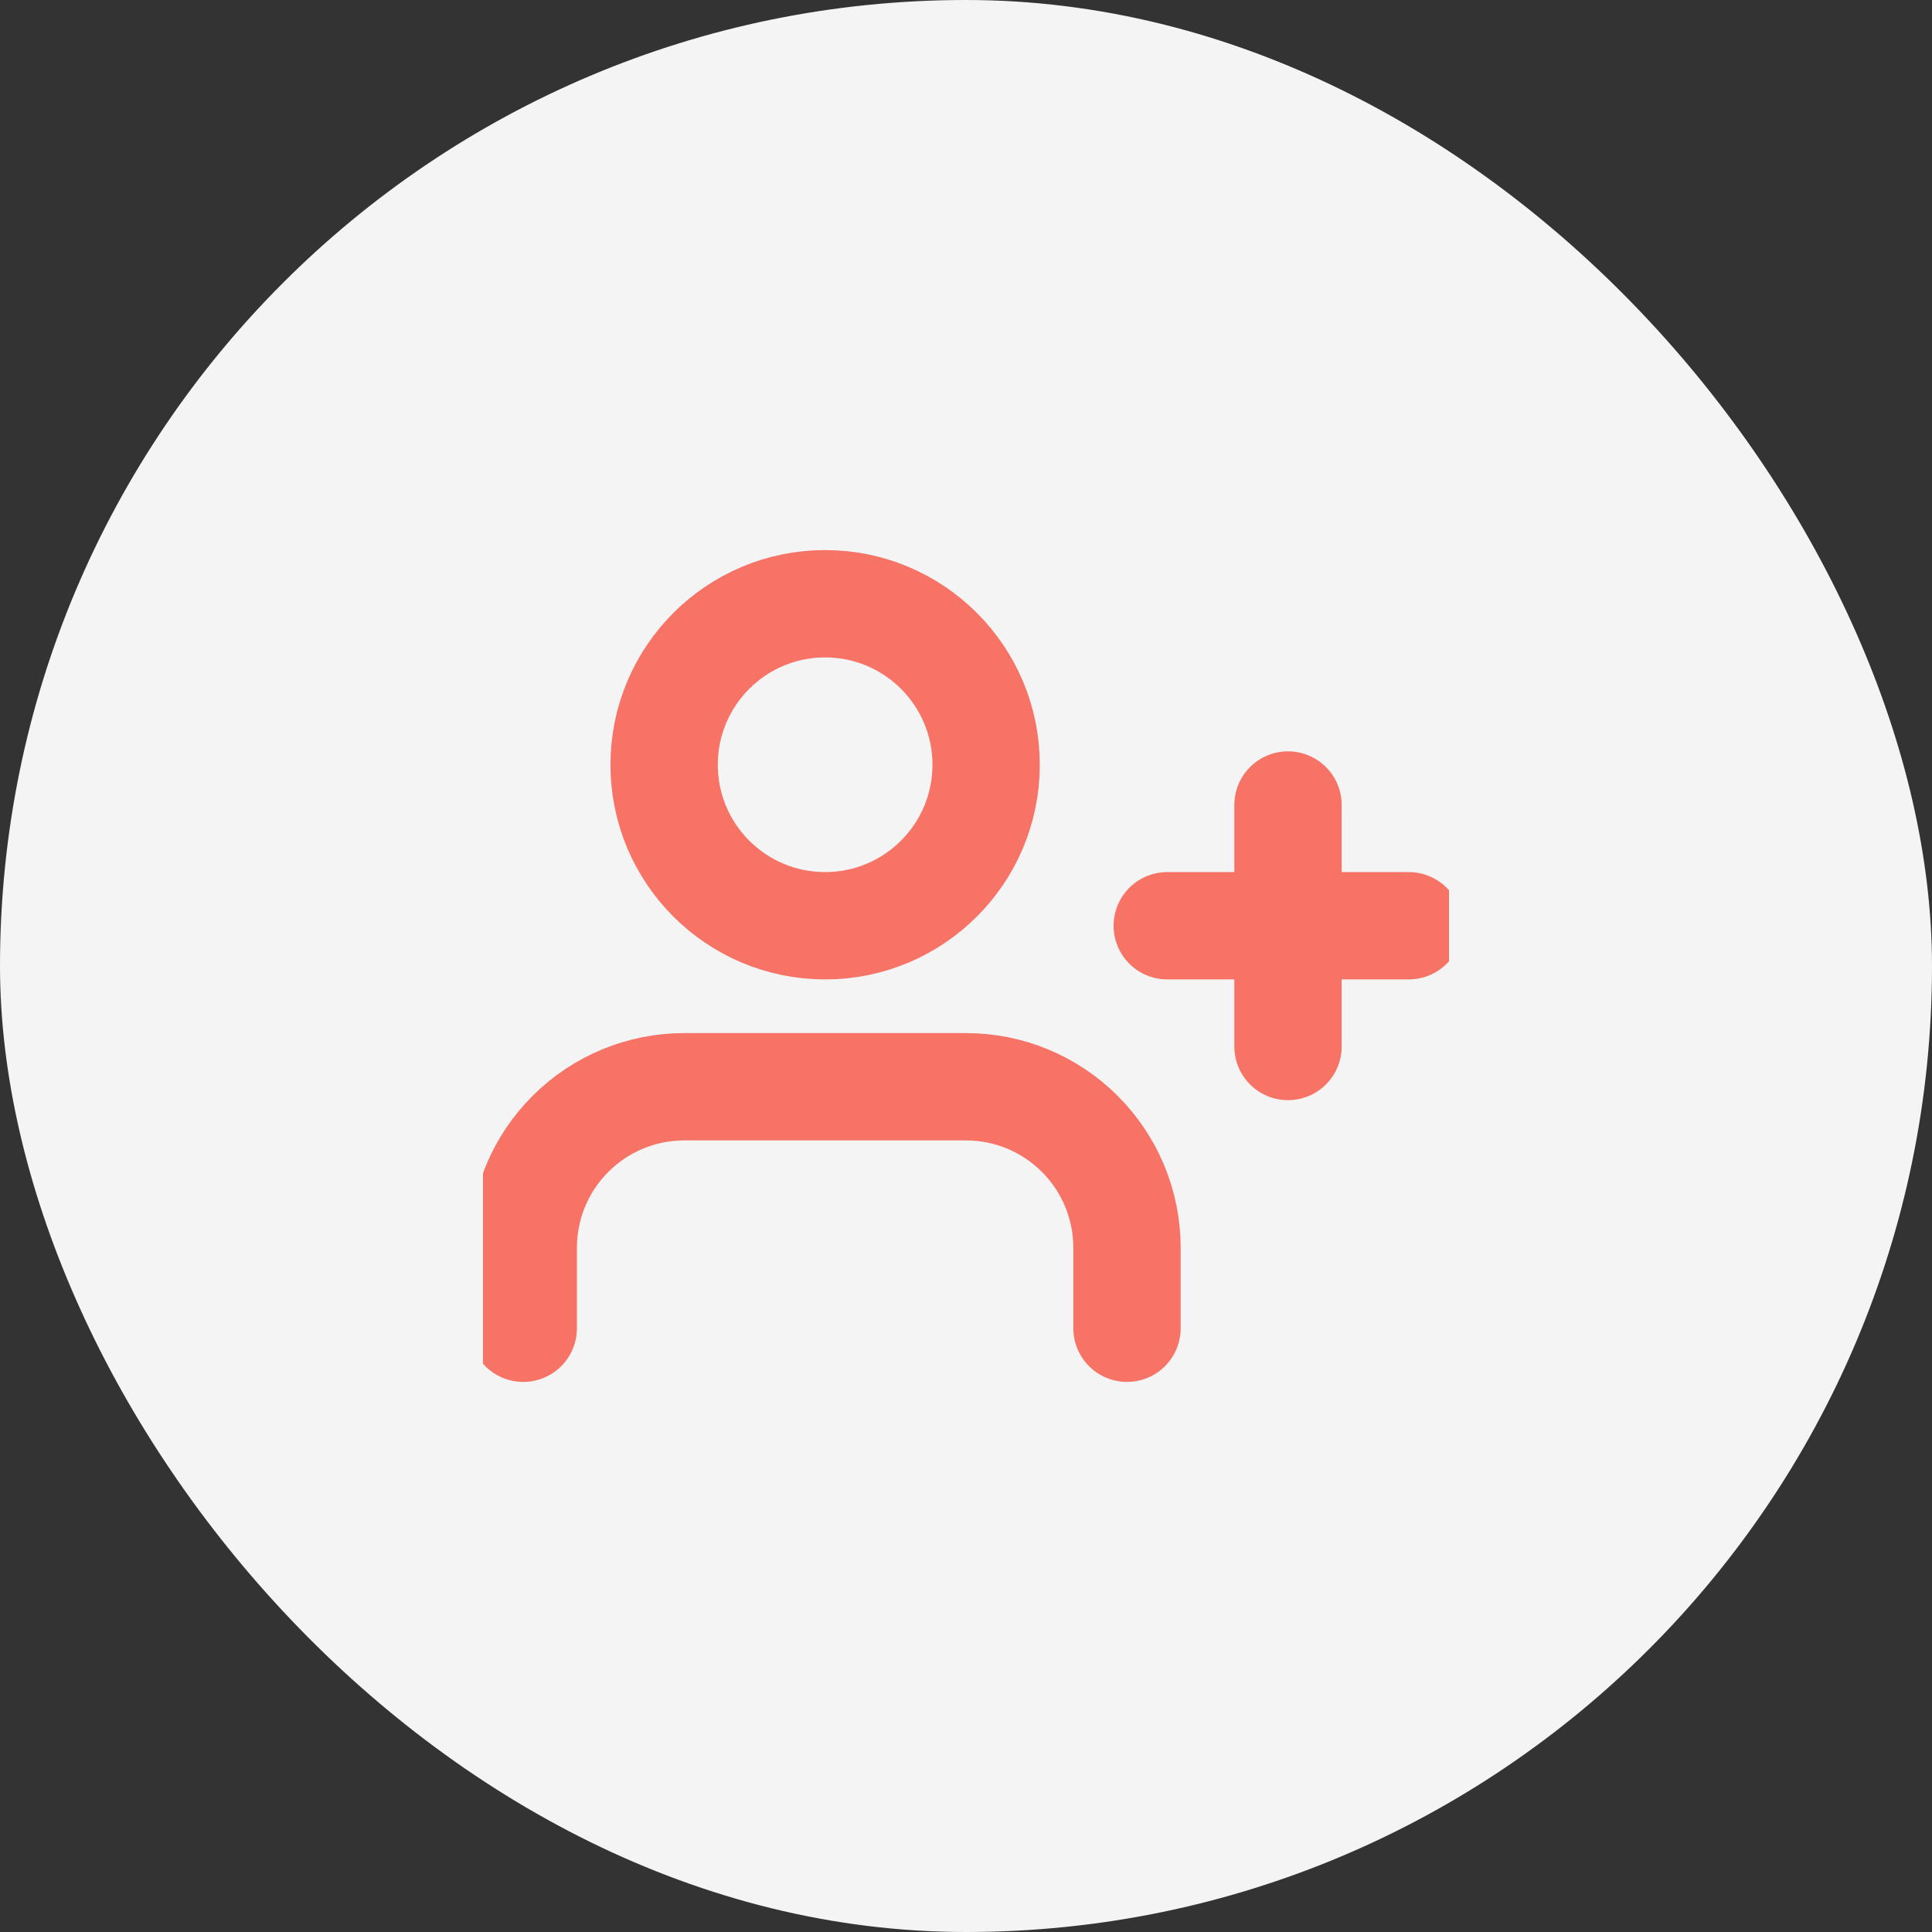 <svg width="36" height="36" viewBox="0 0 36 36" fill="none"
  xmlns="http://www.w3.org/2000/svg">
  <rect x="0" y="0" width="36" height="36" fill="#333333" stroke="none"/>
  <rect width="36" height="36" rx="18" fill="#F4F4F4"/>
  <g clip-path="url(#clip0_15_111)">
    <path d="M21 24.75V23.25C21 22.454 20.684 21.691 20.121 21.129C19.559 20.566 18.796 20.25 18 20.25H12.75C11.954 20.25 11.191 20.566 10.629 21.129C10.066 21.691 9.75 22.454 9.75 23.25V24.75" stroke="#F67366" stroke-width="2" stroke-linecap="round" stroke-linejoin="round"/>
    <path d="M15.375 17.25C17.032 17.25 18.375 15.907 18.375 14.25C18.375 12.593 17.032 11.25 15.375 11.25C13.718 11.25 12.375 12.593 12.375 14.25C12.375 15.907 13.718 17.25 15.375 17.25Z" stroke="#F67366" stroke-width="2" stroke-linecap="round" stroke-linejoin="round"/>
    <path d="M24 15V19.5" stroke="#F67366" stroke-width="2" stroke-linecap="round" stroke-linejoin="round"/>
    <path d="M26.25 17.25H21.75" stroke="#F67366" stroke-width="2" stroke-linecap="round" stroke-linejoin="round"/>
  </g>
  <defs>
    <clipPath id="clip0_15_111">
      <rect width="18" height="18" fill="white" transform="translate(9 9)"/>
    </clipPath>
  </defs>
</svg>
